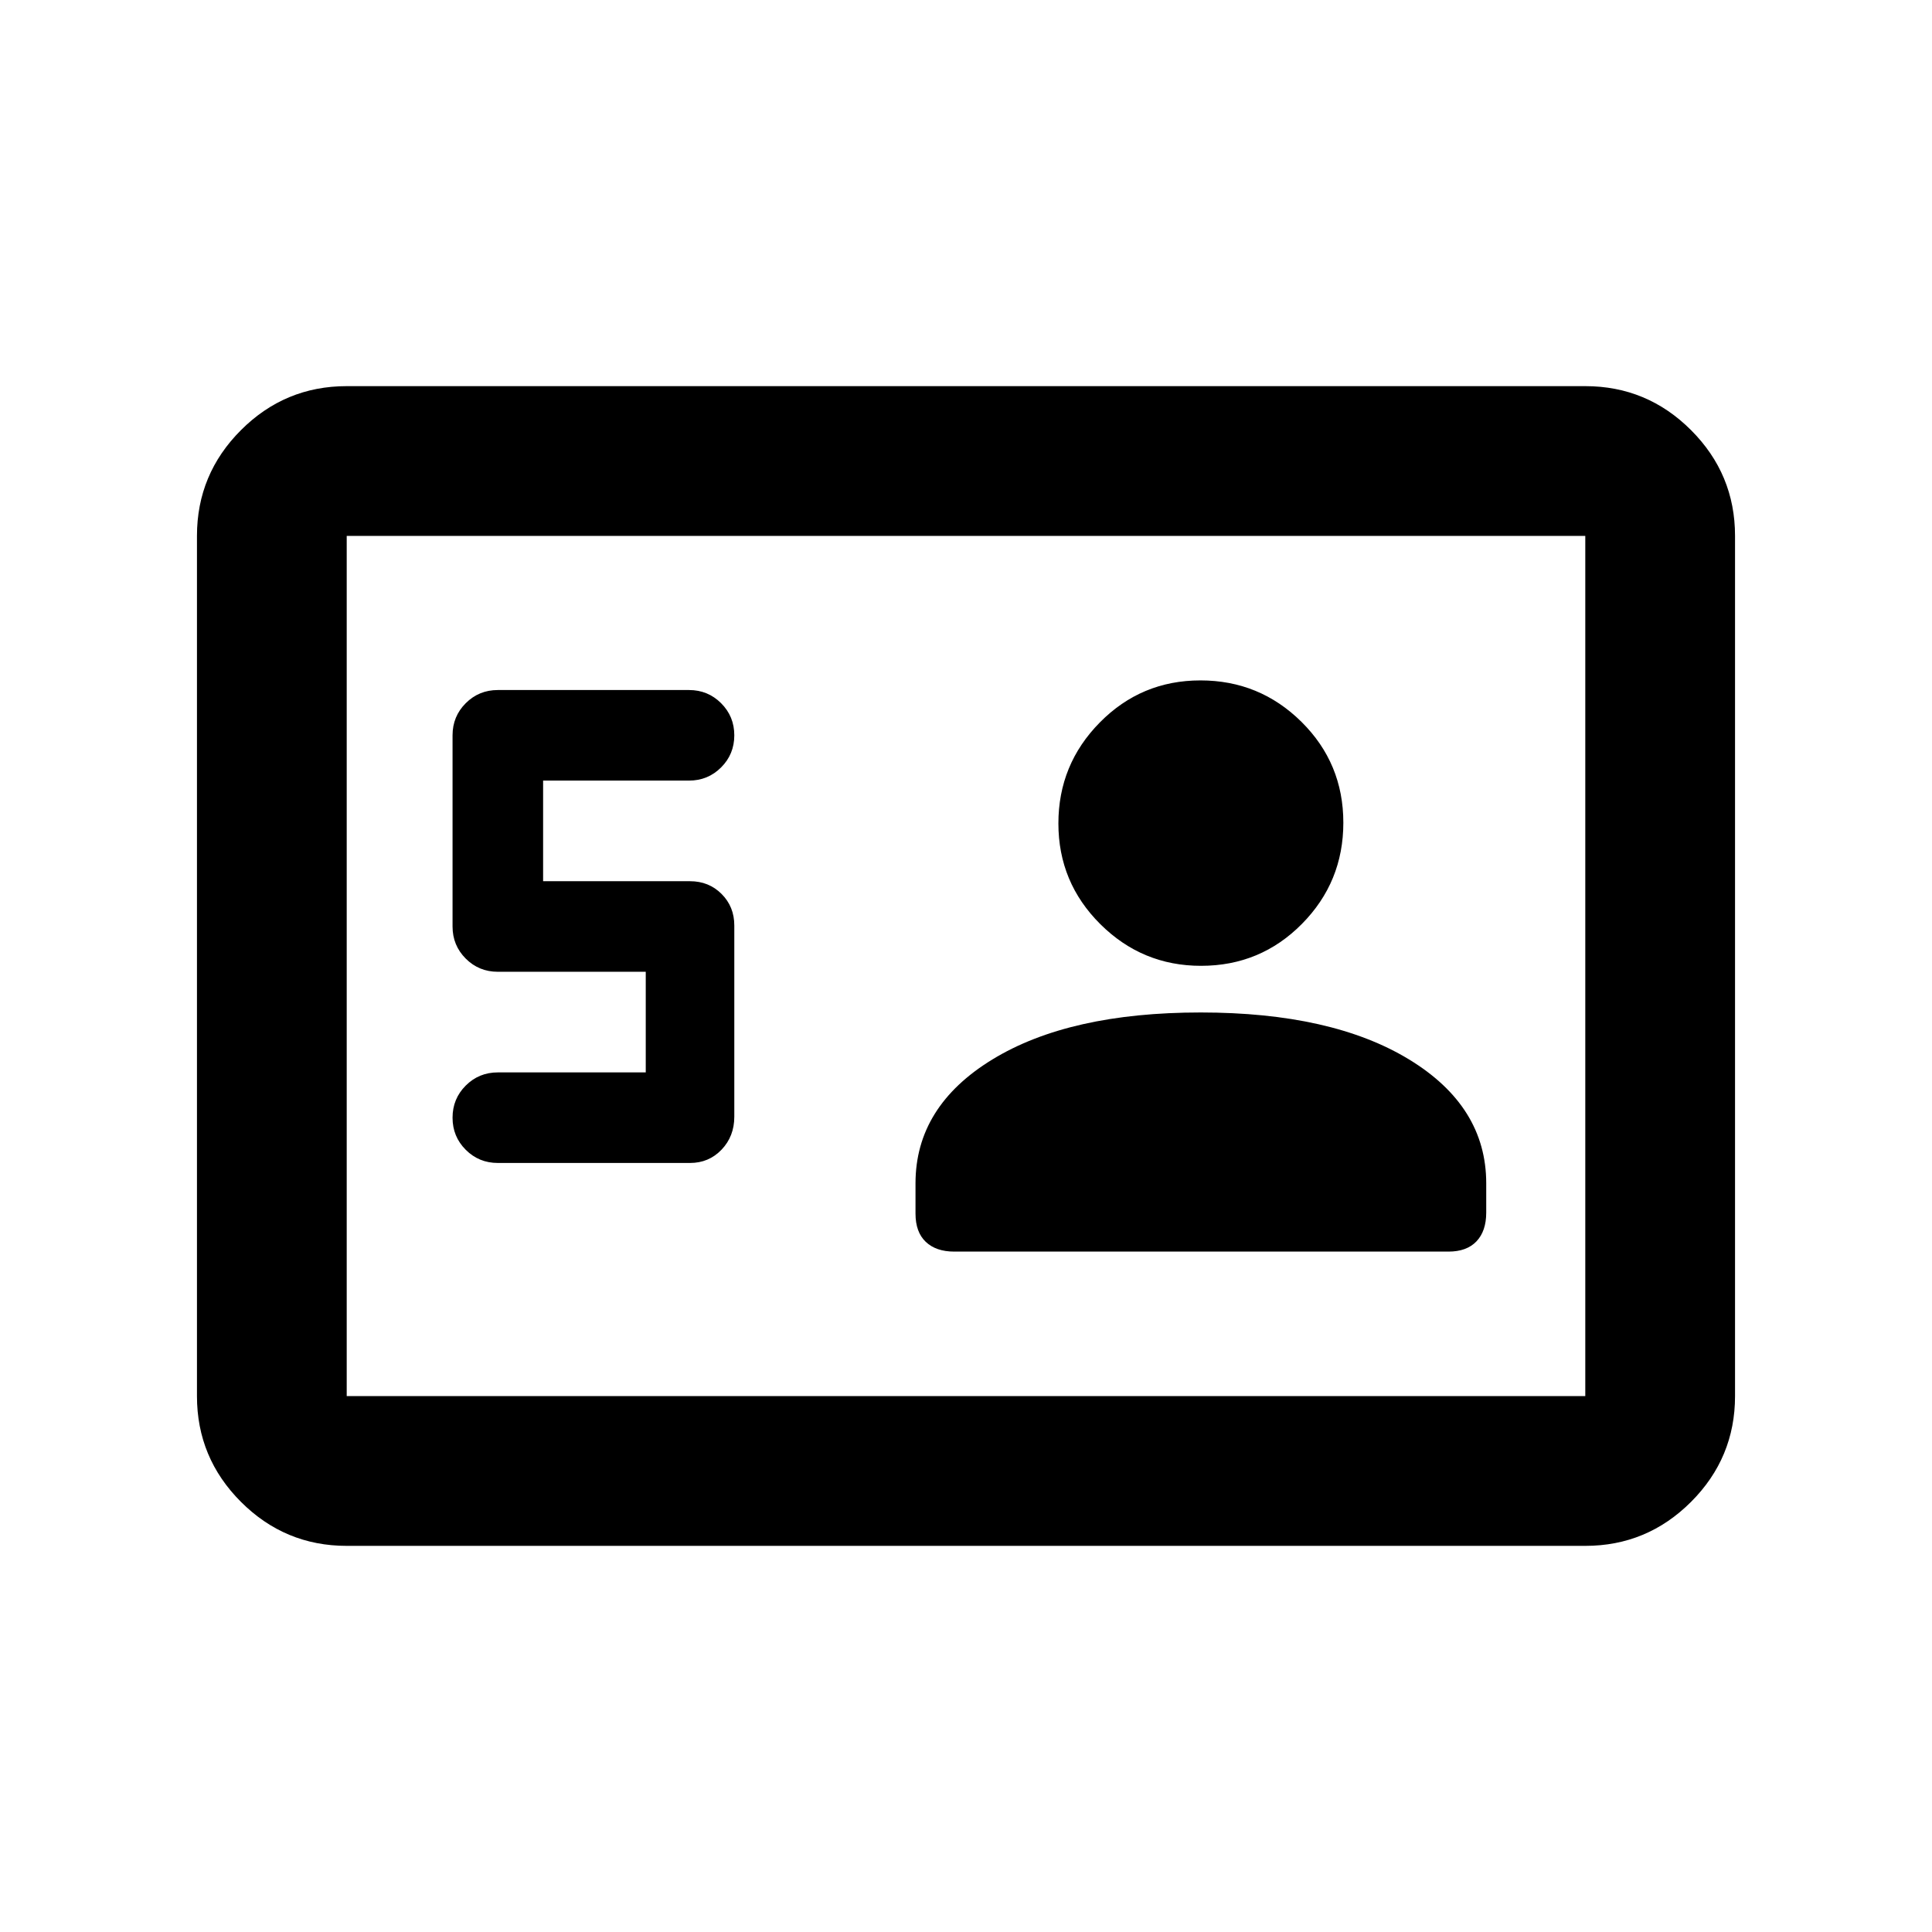 <svg xmlns="http://www.w3.org/2000/svg" height="20" viewBox="0 -960 960 960" width="20"><path d="M320.87-427.13h-73.5q-9.4 0-15.95 6.55-6.55 6.55-6.55 15.95 0 9.4 6.55 15.95 6.55 6.55 15.95 6.55h95.5q9.35 0 15.67-6.61 6.33-6.62 6.33-16.39v-95q0-9.35-6.33-15.68-6.32-6.32-15.67-6.32h-73v-50h72.5q9.4 0 15.95-6.55 6.55-6.55 6.55-15.95 0-9.4-6.55-15.95-6.55-6.55-15.95-6.55h-95q-9.4 0-15.95 6.55-6.55 6.55-6.55 15.95v95q0 9.4 6.55 15.95 6.55 6.55 15.95 6.55h73.5v50Zm275.69-29.78q-65.24 0-103.44 23.34-38.21 23.35-38.21 61.57v15.02q0 9.2 5.1 14.05 5.1 4.84 14.15 4.84h245.6q9.04 0 13.89-5.09 4.85-5.1 4.85-14.3V-372q0-38.22-38.35-61.57-38.35-23.34-103.59-23.34Zm.24-23.18q29.51 0 50.1-20.81 20.6-20.81 20.6-50.31 0-29.51-20.81-50.11-20.81-20.59-50.2-20.59-29.38 0-49.98 20.88-20.6 20.87-20.6 50.19 0 29.32 20.83 50.04 20.82 20.71 50.06 20.71ZM172.28-191.87q-30.69 0-52.55-21.86-21.86-21.86-21.86-52.55v-427.44q0-30.69 21.86-52.55 21.86-21.86 52.55-21.86h615.44q30.69 0 52.55 21.86 21.86 21.86 21.86 52.55v427.44q0 30.69-21.86 52.55-21.86 21.86-52.55 21.86H172.28Zm0-74.41h615.44v-427.44H172.28v427.44Zm0 0v-427.44 427.44Z"/></svg>